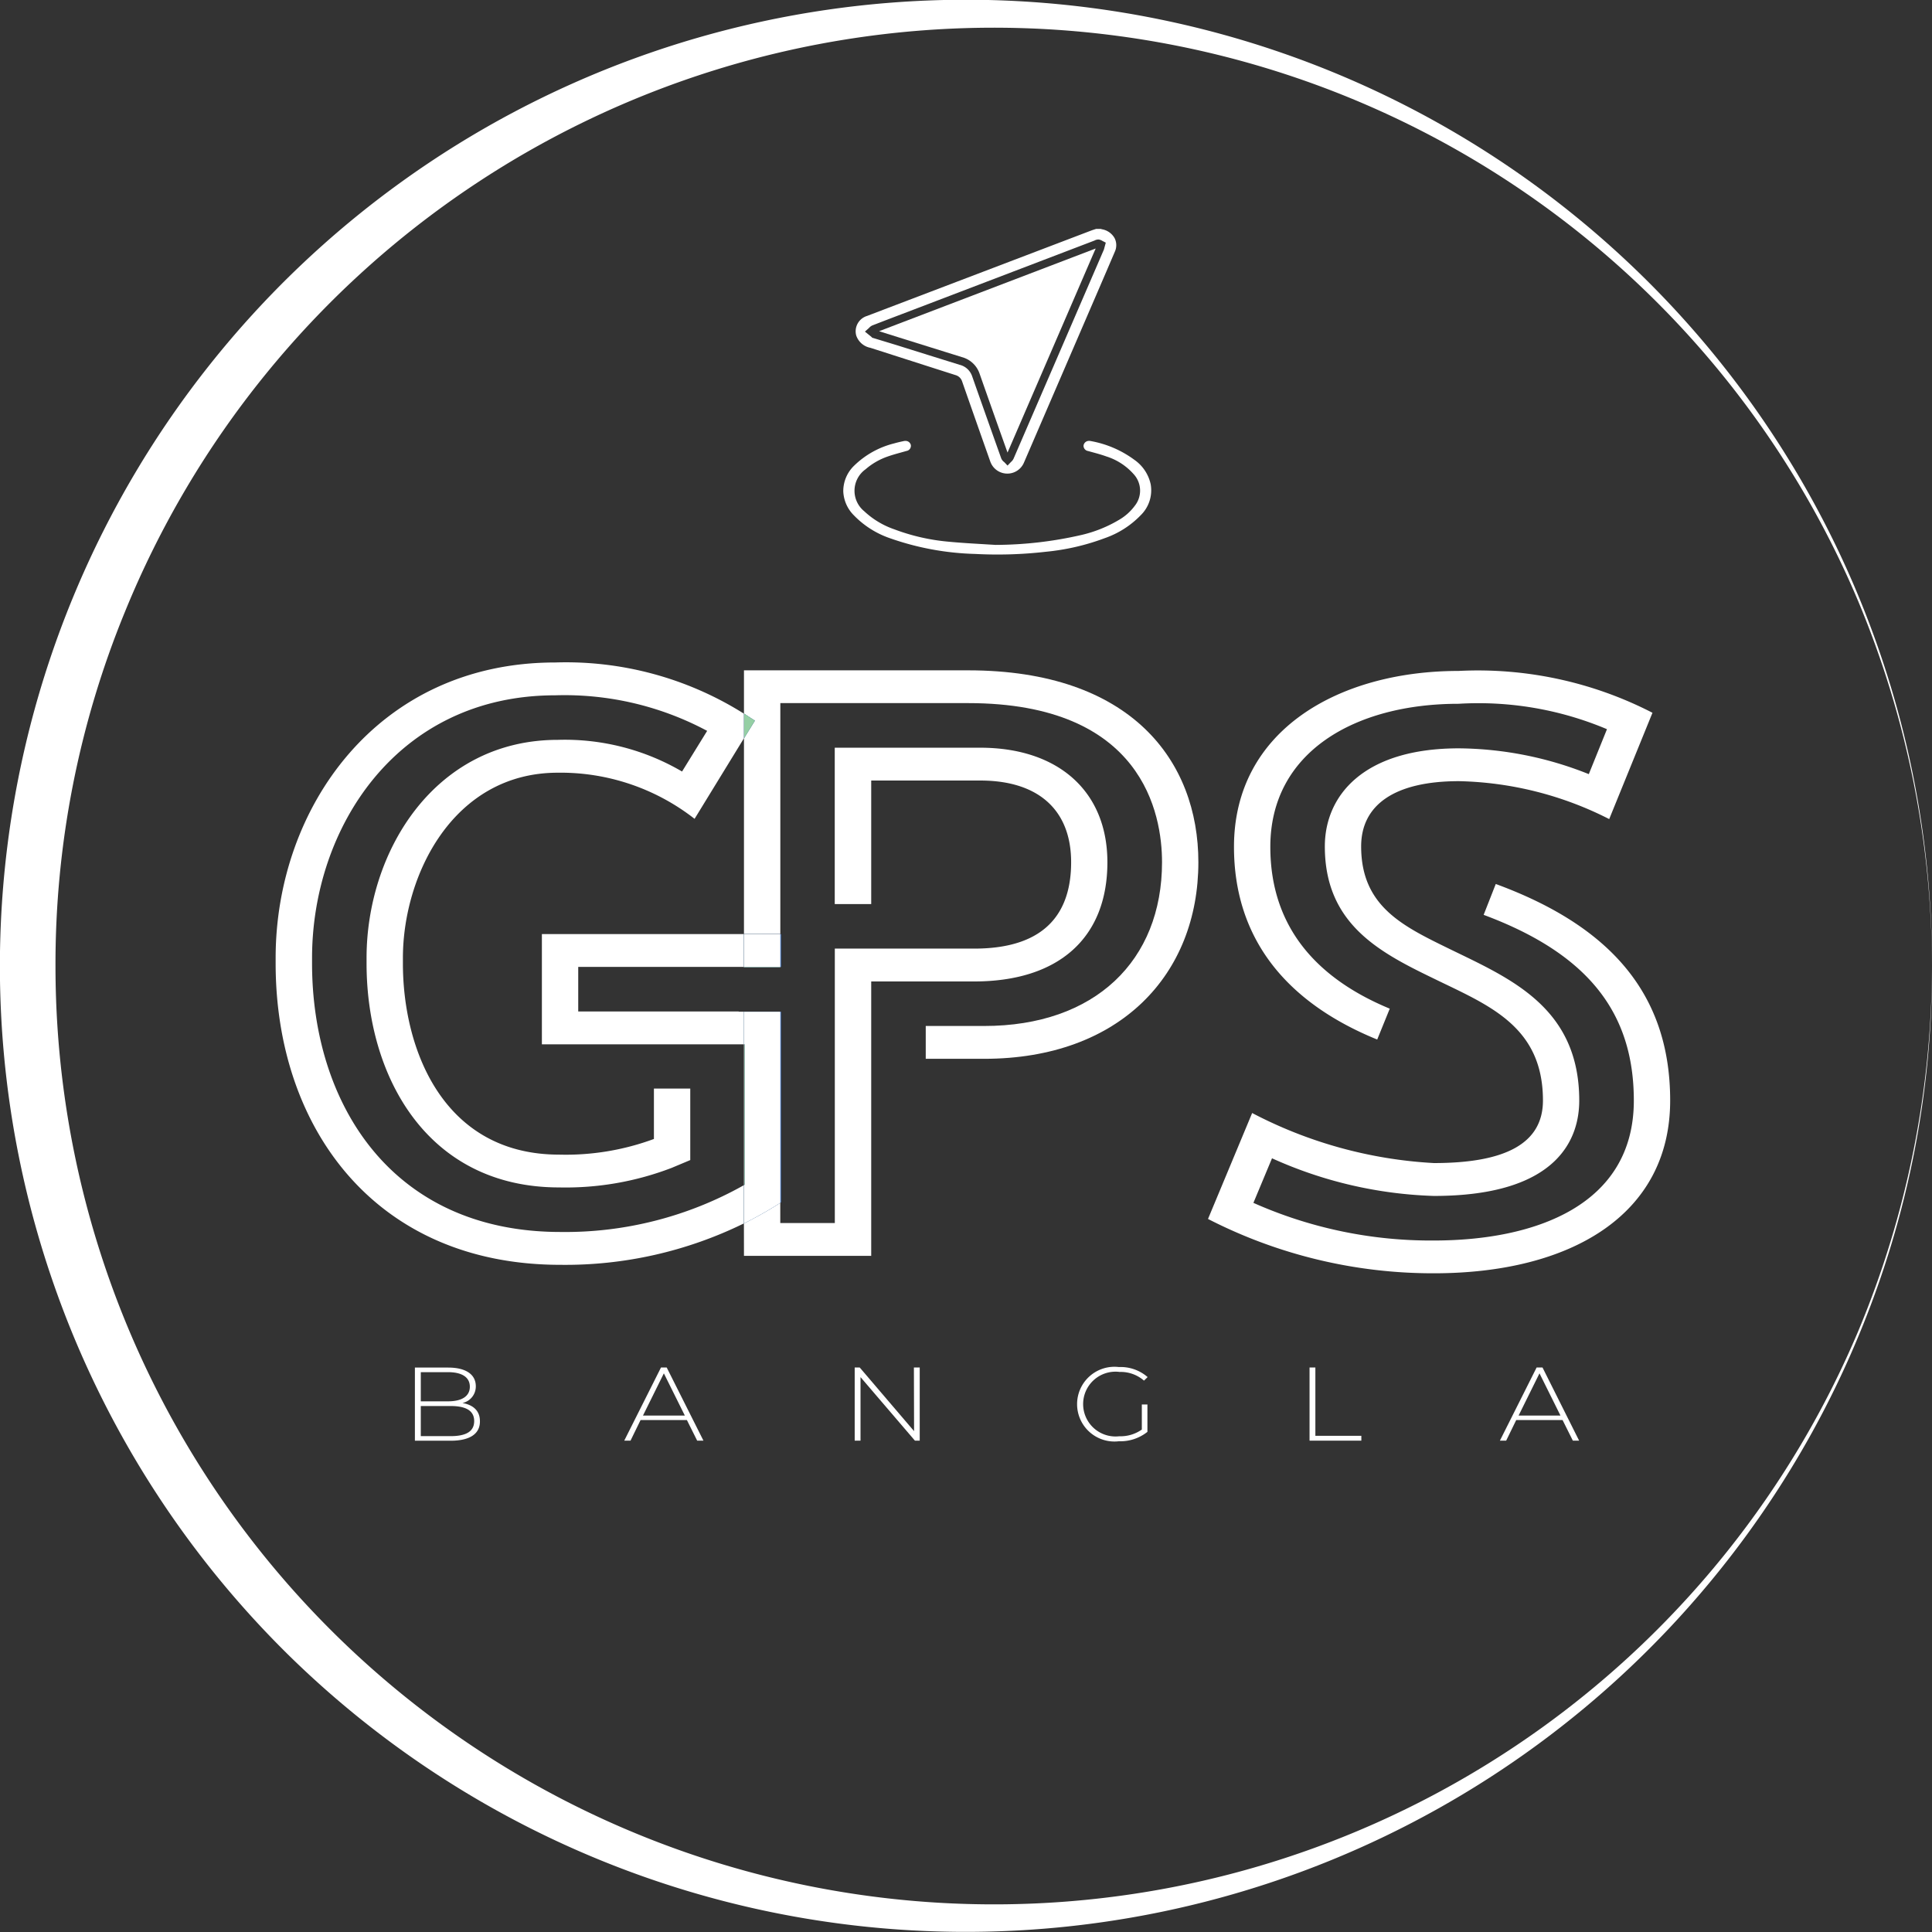 <svg xmlns="http://www.w3.org/2000/svg" xmlns:xlink="http://www.w3.org/1999/xlink" width="76.982" height="76.99" viewBox="0 0 76.982 76.99">
  <rect x="0" y="0" width="76.982" height="76.99" fill="#333333" stroke="none"/>
  <defs>
    <style>
      .cls-1 {
        fill: none;
      }

      .cls-2 {
        fill: #fff;
      }

      .cls-3 {
        fill: url(#linear-gradient);
      }

      .cls-4 {
        fill: url(#linear-gradient-2);
      }

      .cls-5 {
        fill: url(#linear-gradient-3);
      }

      .cls-6 {
        fill: url(#linear-gradient-4);
      }

      .cls-7 {
        fill: url(#linear-gradient-5);
      }

      .cls-8 {
        fill: url(#linear-gradient-6);
      }

      .cls-9 {
        fill: url(#linear-gradient-7);
      }

      .cls-10 {
        fill: url(#linear-gradient-8);
      }
    </style>
    <linearGradient id="linear-gradient" x1="-583.573" y1="0.5" x2="1.003" y2="0.5" gradientUnits="objectBoundingBox">
      <stop offset="0" stop-color="#fff"/>
      <stop offset="0" stop-color="#eaf5ed"/>
      <stop offset="0" stop-color="#d0e9d6"/>
      <stop offset="0" stop-color="#badfc4"/>
      <stop offset="0" stop-color="#a9d8b5"/>
      <stop offset="0" stop-color="#9dd2ab"/>
      <stop offset="0" stop-color="#96cfa5"/>
      <stop offset="0" stop-color="#95cfa4"/>
      <stop offset="0.19" stop-color="#92cea6"/>
      <stop offset="0.307" stop-color="#8acdaf"/>
      <stop offset="0.405" stop-color="#7dcbbd"/>
      <stop offset="0.491" stop-color="#6ac9d1"/>
      <stop offset="0.527" stop-color="#60c8dd"/>
      <stop offset="0.739" stop-color="#3ebcde"/>
      <stop offset="1" stop-color="#4573b8"/>
    </linearGradient>
    <linearGradient id="linear-gradient-2" x1="-578.868" y1="0.5" x2="1" y2="0.5" xlink:href="#linear-gradient"/>
    <linearGradient id="linear-gradient-3" x1="0" y1="0.5" x2="12.501" y2="0.5" xlink:href="#linear-gradient"/>
    <linearGradient id="linear-gradient-4" x1="0.002" y1="0.5" x2="520.701" y2="0.5" xlink:href="#linear-gradient"/>
    <linearGradient id="linear-gradient-5" x1="-12.88" y1="0.5" x2="1.024" y2="0.5" xlink:href="#linear-gradient"/>
    <linearGradient id="linear-gradient-6" x1="-43.235" y1="0.5" x2="3.437" y2="0.5" xlink:href="#linear-gradient"/>
    <linearGradient id="linear-gradient-7" x1="0" y1="0.5" x2="41.956" y2="0.5" xlink:href="#linear-gradient"/>
    <linearGradient id="linear-gradient-8" x1="-12.882" y1="0.5" x2="1.024" y2="0.5" xlink:href="#linear-gradient"/>
  </defs>
  <g id="GPS_logo" transform="translate(-331.464 -1293.442)">
    <path id="Path_29" data-name="Path 29" class="cls-1" d="M522.861,1468.223h1.668l-.836-1.682Z" transform="translate(-130.887 -118.374)"/>
    <path id="Path_30" data-name="Path 30" class="cls-1" d="M386.457,1466.962c0-.383-.318-.579-.868-.579H384.5v1.162h1.086C386.139,1467.545,386.457,1467.349,386.457,1466.962Z" transform="translate(-36.271 -118.266)"/>
    <path id="Path_31" data-name="Path 31" class="cls-1" d="M404.341,1417.086h6.394v-1.756h.21v-.019h-6.6Z" transform="translate(-49.837 -83.34)"/>
    <path id="Path_32" data-name="Path 32" class="cls-1" d="M385.689,1470.638H384.5v1.2h1.186c.609,0,.941-.183.941-.6S386.3,1470.638,385.689,1470.638Z" transform="translate(-36.271 -121.175)"/>
    <path id="Path_33" data-name="Path 33" class="cls-1" d="M412.5,1468.223h1.668l-.837-1.682Z" transform="translate(-55.418 -118.374)"/>
    <path id="Path_34" data-name="Path 34" class="cls-1" d="M402,1307.628a37.417,37.417,0,0,0-60.786,12.6,37.388,37.388,0,0,0,7.915,40.266,37.372,37.372,0,0,0,61.17-11.651,37.407,37.407,0,0,0-8.3-41.22Z" transform="translate(-4.781 -2.405)"/>
    <path id="Path_35" data-name="Path 35" class="cls-1" d="M438.963,1324.783q.817-.313,1.634-.623l7.284-2.775c.058-.022.116-.041.175-.059l.122-.031.311.018a1.046,1.046,0,0,1,.725.522.932.932,0,0,1,.021.809q-.341.8-.688,1.6l-2.929,6.791a1.019,1.019,0,0,1-.956.642h-.034a1.008,1.008,0,0,1-.948-.7q-.561-1.59-1.119-3.18c-.013-.038-.02-.047-.066-.061q-1.159-.369-2.316-.742l-1.075-.345a1.053,1.053,0,0,1-.77-.706A.957.957,0,0,1,438.963,1324.783Z" transform="translate(-73.058 -19.046)"/>
    <path id="Path_36" data-name="Path 36" class="cls-1" d="M385.187,1468.719h-1.418V1465.8H385.1c.682,0,1.1.262,1.1.745a.675.675,0,0,1-.532.667c.45.079.7.329.7.733C386.36,1468.44,385.969,1468.719,385.187,1468.719Z" transform="translate(-35.769 -117.87)"/>
    <path id="Path_37" data-name="Path 37" class="cls-1" d="M413.053,1468.719l-.409-.82H410.8l-.4.82h-.25l1.464-2.915h.232l1.464,2.915Z" transform="translate(-53.805 -117.869)"/>
    <path id="Path_38" data-name="Path 38" class="cls-1" d="M441.8,1468.719h-.191l-2.168-2.532v2.532h-.232V1465.8h.2l2.164,2.532V1465.8h.232Z" transform="translate(-73.68 -117.869)"/>
    <path id="Path_39" data-name="Path 39" class="cls-1" d="M468.865,1468.5a1.48,1.48,0,0,0,.9-.267v-1h.223v1.091a1.732,1.732,0,0,1-1.137.375,1.489,1.489,0,1,1,0-2.957,1.637,1.637,0,0,1,1.145.4l-.145.141a1.413,1.413,0,0,0-1-.345,1.291,1.291,0,1,0,0,2.565Z" transform="translate(-92.818 -117.825)"/>
    <path id="Path_40" data-name="Path 40" class="cls-1" d="M394.443,1392.729h-2.328v-1.308h2.328c4.414,0,7.087-2.6,7.087-6.526,0-1.916-.759-6.339-7.725-6.339h-7.484v9.2h.034v1.308h-.034v.019h.384v1.766h-.349v7.592l-.034.022v.806h2.173v-10.933h5.553c2.983,0,3.863-1.573,3.863-3.442,0-2.072-1.294-3.255-3.621-3.255h-4.345v4.922h-1.449v-6.23h5.794c3.121,0,5.07,1.744,5.07,4.564,0,3.021-1.948,4.75-5.311,4.75h-4.1v10.933h-5.07v-1.294a16.153,16.153,0,0,1-7.311,1.65c-7.381,0-11.347-5.467-11.347-12.009v-.218c0-5.965,4.035-11.774,11.14-11.774a13.309,13.309,0,0,1,7.518,2.039v-1.726H393.8c6.5,0,9.174,3.613,9.174,7.647C402.978,1389.349,399.875,1392.729,394.443,1392.729Z" transform="translate(-23.764 -57.096)"/>
    <path id="Path_41" data-name="Path 41" class="cls-1" d="M498.578,1468.719h-2.064V1465.8h.232v2.724h1.832Z" transform="translate(-112.87 -117.869)"/>
    <path id="Path_42" data-name="Path 42" class="cls-1" d="M523.412,1468.719l-.409-.82h-1.846l-.4.82h-.25l1.464-2.915h.232l1.464,2.915Z" transform="translate(-129.274 -117.869)"/>
    <path id="Path_43" data-name="Path 43" class="cls-1" d="M492.714,1402.016a19.618,19.618,0,0,1-9-2.165l1.759-4.221a17.653,17.653,0,0,0,7.242,1.994c2.793,0,4.345-.748,4.345-2.492,0-3.006-2.224-3.816-4.414-4.891-2.155-1.043-4.277-2.181-4.277-5.233,0-2.009,1.518-3.909,5.345-3.909a14.2,14.2,0,0,1,5.173,1.028l.724-1.791a13.173,13.173,0,0,0-5.914-1.012c-4.122,0-7.5,1.916-7.5,5.7,0,3.4,2.086,5.342,4.759,6.448l-.5,1.23c-3.673-1.5-5.707-4.065-5.707-7.679,0-4.641,4.173-7.008,8.95-7.008a15.187,15.187,0,0,1,7.725,1.667l-1.724,4.236a13.805,13.805,0,0,0-5.984-1.511c-2.569,0-3.9.95-3.9,2.6,0,2.4,1.673,3.177,3.552,4.1,2.4,1.168,5.138,2.321,5.138,6.027,0,1.417-.741,3.8-5.793,3.8a16.873,16.873,0,0,1-6.449-1.5l-.741,1.776a17.378,17.378,0,0,0,7.191,1.5c4.035,0,7.967-1.4,7.967-5.576,0-3.52-1.845-5.856-5.984-7.4l.483-1.23c4.5,1.651,6.95,4.33,6.95,8.629C502.129,1399.68,498.18,1402.016,492.714,1402.016Z" transform="translate(-104.116 -57.835)"/>
    <path id="Path_44" data-name="Path 44" class="cls-1" d="M380.592,1384.156c-4.173,0-6.173,4.081-6.173,7.382v.218c0,3.474,1.638,7.617,6.225,7.617a10.141,10.141,0,0,0,3.777-.623v-2.009h1.448v2.851l-.741.311a11.791,11.791,0,0,1-4.484.779c-5.259,0-7.673-4.423-7.673-8.925v-.218c0-4.236,2.707-8.691,7.622-8.691a9.25,9.25,0,0,1,4.949,1.262l1-1.62a12.053,12.053,0,0,0-6.052-1.417c-6.329,0-9.691,5.311-9.691,10.466v.218c0,5.53,3.121,10.7,9.9,10.7a14.508,14.508,0,0,0,7.311-1.866v-5.61h-8.052v-4.392h8.052v-7.8l-1.966,3.206A8.666,8.666,0,0,0,380.592,1384.156Z" transform="translate(-26.899 -59.926)"/>
    <path id="Path_45" data-name="Path 45" class="cls-2" d="M405.523,1346.443a37.389,37.389,0,0,1-71.848-14.5,36.951,36.951,0,0,1,2.763-14.112,37.384,37.384,0,0,1,69.085-.392,37.957,37.957,0,0,1,2.923,14.5,38.491,38.491,0,0,0-73.976-14.928,38.513,38.513,0,0,0,8.54,42.426,38.521,38.521,0,0,0,62.591-12.962,38,38,0,0,0,2.845-14.536A37.961,37.961,0,0,1,405.523,1346.443Z" transform="translate(0)"/>
    <path id="Path_46" data-name="Path 46" class="cls-3" d="M429.812,1428.568l.034-.022v-7.592h-.034Z" transform="translate(-67.255 -87.2)"/>
    <rect id="Rectangle_7" data-name="Rectangle 7" class="cls-4" width="0.035" height="1.308" transform="translate(362.557 1330.663)"/>
    <path id="Path_47" data-name="Path 47" class="cls-2" d="M399.76,1415.564h8.052v-1.3h-.21v-.009h-6.394v-1.776h6.6v-1.308H399.76Z" transform="translate(-46.704 -80.51)"/>
    <path id="Path_48" data-name="Path 48" class="cls-2" d="M377.562,1399.627c-6.777,0-9.9-5.171-9.9-10.7v-.218c0-5.155,3.362-10.466,9.691-10.466a12.053,12.053,0,0,1,6.052,1.417l-1,1.62a9.25,9.25,0,0,0-4.949-1.262c-4.915,0-7.622,4.455-7.622,8.691v.218c0,4.5,2.414,8.925,7.673,8.925a11.789,11.789,0,0,0,4.484-.779l.741-.311v-2.85h-1.448v2.009a10.136,10.136,0,0,1-3.777.624c-4.587,0-6.225-4.143-6.225-7.617v-.218c0-3.3,2-7.383,6.173-7.383a8.667,8.667,0,0,1,5.449,1.838l1.965-3.206v-.985a13.309,13.309,0,0,0-7.518-2.039c-7.1,0-11.14,5.809-11.14,11.774v.218c0,6.542,3.966,12.009,11.347,12.009a16.153,16.153,0,0,0,7.311-1.65v-1.524A14.51,14.51,0,0,1,377.562,1399.627Z" transform="translate(-23.764 -57.096)"/>
    <rect id="Rectangle_8" data-name="Rectangle 8" class="cls-5" width="1.448" height="0.019" transform="translate(361.108 1331.971)"/>
    <path id="Path_49" data-name="Path 49" class="cls-6" d="M425.265,1430.656v-5.592h-.035v5.61Z" transform="translate(-64.122 -90.01)"/>
    <path id="Path_50" data-name="Path 50" class="cls-2" d="M425.23,1407.927h5.07v-10.933h4.1c3.363,0,5.311-1.729,5.311-4.75,0-2.819-1.948-4.564-5.07-4.564h-5.794v6.23H430.3v-4.922h4.345c2.328,0,3.621,1.184,3.621,3.255,0,1.869-.88,3.442-3.863,3.442h-5.553v10.934h-2.173v-.806a15.9,15.9,0,0,1-1.449.82Z" transform="translate(-64.122 -64.445)"/>
    <path id="Path_51" data-name="Path 51" class="cls-2" d="M434.162,1377.926H425.23v1.725q.217.137.432.281l-.432.7v7.8h1.449v-9.2h7.484c6.966,0,7.725,4.423,7.725,6.339,0,3.925-2.673,6.526-7.087,6.526h-2.328v1.308H434.8c5.432,0,8.536-3.38,8.536-7.834C443.336,1381.539,440.663,1377.926,434.162,1377.926Z" transform="translate(-64.122 -57.774)"/>
    <path id="Path_52" data-name="Path 52" class="cls-7" d="M425.23,1420.955v1.3h.035v5.592l-.035.019v1.524a15.815,15.815,0,0,0,1.449-.82v-7.613Z" transform="translate(-64.122 -87.2)"/>
    <path id="Path_53" data-name="Path 53" class="cls-2" d="M425.23,1420.955v1.3h.035v5.592l-.035.019v1.524a15.815,15.815,0,0,0,1.449-.82v-7.613Z" transform="translate(-64.122 -87.2)"/>
    <path id="Path_54" data-name="Path 54" class="cls-8" d="M425.662,1383.665q-.215-.145-.432-.281v.985Z" transform="translate(-64.122 -61.507)"/>
    <path id="Path_55" data-name="Path 55" class="cls-9" d="M425.662,1383.665q-.215-.145-.432-.281v.985Z" transform="translate(-64.122 -61.507)"/>
    <rect id="Rectangle_9" data-name="Rectangle 9" class="cls-10" width="1.448" height="1.308" transform="translate(361.108 1330.663)"/>
    <rect id="Rectangle_10" data-name="Rectangle 10" class="cls-2" width="1.448" height="1.308" transform="translate(361.108 1330.663)"/>
    <path id="Path_56" data-name="Path 56" class="cls-2" d="M495.18,1386.5l-.483,1.23c4.139,1.542,5.984,3.878,5.984,7.4,0,4.174-3.932,5.576-7.967,5.576a17.378,17.378,0,0,1-7.191-1.5l.741-1.776a16.873,16.873,0,0,0,6.449,1.5c5.052,0,5.793-2.384,5.793-3.8,0-3.707-2.741-4.86-5.138-6.027-1.88-.919-3.552-1.7-3.552-4.1,0-1.651,1.327-2.6,3.9-2.6a13.805,13.805,0,0,1,5.984,1.511l1.724-4.236a15.187,15.187,0,0,0-7.725-1.667c-4.776,0-8.95,2.367-8.95,7.008,0,3.614,2.035,6.183,5.707,7.679l.5-1.23c-2.673-1.106-4.759-3.053-4.759-6.448,0-3.784,3.379-5.7,7.5-5.7a13.173,13.173,0,0,1,5.914,1.012l-.724,1.791a14.2,14.2,0,0,0-5.173-1.028c-3.828,0-5.345,1.9-5.345,3.909,0,3.052,2.121,4.19,4.277,5.233,2.19,1.075,4.414,1.884,4.414,4.891,0,1.744-1.552,2.492-4.345,2.492a17.653,17.653,0,0,1-7.242-1.994l-1.759,4.221a19.618,19.618,0,0,0,9,2.165c5.466,0,9.415-2.336,9.415-6.884C502.129,1390.833,499.681,1388.154,495.18,1386.5Z" transform="translate(-104.116 -57.835)"/>
    <path id="Path_57" data-name="Path 57" class="cls-2" d="M439.322,1326.537a.741.741,0,0,0,.563.493l1.076.345q1.157.372,2.315.742a.385.385,0,0,1,.268.258q.556,1.591,1.118,3.18a.72.72,0,0,0,1.35.036l2.929-6.791q.345-.8.687-1.6a.621.621,0,0,0-.01-.539.716.716,0,0,0-.5-.353.365.365,0,0,1-.051-.016h-.181l-.051.016c-.053.017-.107.034-.159.054l-7.284,2.775q-.817.311-1.634.623A.639.639,0,0,0,439.322,1326.537Zm.513-.3a.37.37,0,0,1,.135-.1q.579-.225,1.16-.445l7.689-2.936a.3.3,0,0,1,.184-.038.415.415,0,0,1,.136.057l.128.065-.074.273-.178.413q-1.71,3.961-3.423,7.922a.385.385,0,0,1-.1.129l-.14.146-.115-.121c-.008-.009-.017-.016-.026-.024a.351.351,0,0,1-.112-.146q-.581-1.629-1.155-3.261a.7.7,0,0,0-.5-.463q-1.263-.392-2.524-.788l-.964-.293-.018-.024-.268-.218Z" transform="translate(-73.742 -19.73)"/>
    <path id="Path_58" data-name="Path 58" class="cls-2" d="M438.184,1349.988a1.406,1.406,0,0,0-.437,1.032,1.431,1.431,0,0,0,.421.949,3.642,3.642,0,0,0,1.434.912,11.061,11.061,0,0,0,3.394.628,16.91,16.91,0,0,0,2.827-.087,9.18,9.18,0,0,0,2.338-.54,3.655,3.655,0,0,0,1.435-.913,1.388,1.388,0,0,0,.4-1.236,1.6,1.6,0,0,0-.647-.972,4.152,4.152,0,0,0-1.778-.756.187.187,0,0,0-.051,0,.216.216,0,0,0-.2.188.213.213,0,0,0,.18.215l.182.05c.18.049.365.1.545.165a2.426,2.426,0,0,1,1.084.7.969.969,0,0,1,.051,1.268,2.067,2.067,0,0,1-.612.551,5.244,5.244,0,0,1-1.53.615,15.476,15.476,0,0,1-3.392.392h-.015l-.562-.034c-.425-.025-.864-.051-1.3-.093a8.148,8.148,0,0,1-2.171-.494,3.342,3.342,0,0,1-1.2-.722,1.052,1.052,0,0,1,.055-1.67,2.675,2.675,0,0,1,.9-.515c.175-.061.354-.11.534-.16l.2-.056a.207.207,0,0,0,.169-.242.216.216,0,0,0-.217-.158.33.33,0,0,0-.059.006c-.13.027-.26.057-.386.093A3.481,3.481,0,0,0,438.184,1349.988Z" transform="translate(-72.682 -37.995)"/>
    <path id="Path_59" data-name="Path 59" class="cls-2" d="M442.261,1328.058l.781.245q1.262.395,2.524.788a1.023,1.023,0,0,1,.7.66q.552,1.573,1.113,3.142,1.685-3.9,3.372-7.808l.14-.323-7.622,2.91Q442.765,1327.864,442.261,1328.058Z" transform="translate(-75.769 -21.418)"/>
    <path id="Path_60" data-name="Path 60" class="cls-2" d="M385.66,1467.216a.675.675,0,0,0,.532-.667c0-.483-.414-.745-1.1-.745h-1.327v2.915h1.418c.782,0,1.173-.279,1.173-.77C386.36,1467.545,386.11,1467.295,385.66,1467.216ZM384,1465.987h1.086c.55,0,.868.2.868.579s-.318.583-.868.583H384Zm1.186,2.549H384v-1.2h1.186c.609,0,.941.183.941.6S385.8,1468.536,385.187,1468.536Z" transform="translate(-35.769 -117.87)"/>
    <path id="Path_61" data-name="Path 61" class="cls-2" d="M411.607,1465.8l-1.464,2.915h.25l.4-.82h1.846l.409.82h.25l-1.464-2.915Zm-.718,1.916.832-1.682.836,1.682Z" transform="translate(-53.805 -117.87)"/>
    <path id="Path_62" data-name="Path 62" class="cls-2" d="M441.566,1468.336,439.4,1465.8h-.2v2.915h.232v-2.532l2.168,2.532h.191V1465.8h-.232Z" transform="translate(-73.68 -117.869)"/>
    <path id="Path_63" data-name="Path 63" class="cls-2" d="M468.865,1465.934a1.413,1.413,0,0,1,1,.345l.145-.141a1.637,1.637,0,0,0-1.145-.4,1.489,1.489,0,1,0,0,2.957,1.732,1.732,0,0,0,1.137-.375v-1.091h-.223v1a1.48,1.48,0,0,1-.9.267,1.291,1.291,0,1,1,0-2.565Z" transform="translate(-92.818 -117.825)"/>
    <path id="Path_64" data-name="Path 64" class="cls-2" d="M496.746,1465.8h-.232v2.915h2.064v-.192h-1.832Z" transform="translate(-112.87 -117.869)"/>
    <path id="Path_65" data-name="Path 65" class="cls-2" d="M521.966,1465.8l-1.463,2.915h.25l.4-.82H523l.409.82h.25L522.2,1465.8Zm-.718,1.916.832-1.682.836,1.682Z" transform="translate(-129.274 -117.87)"/>
  </g>
</svg>
